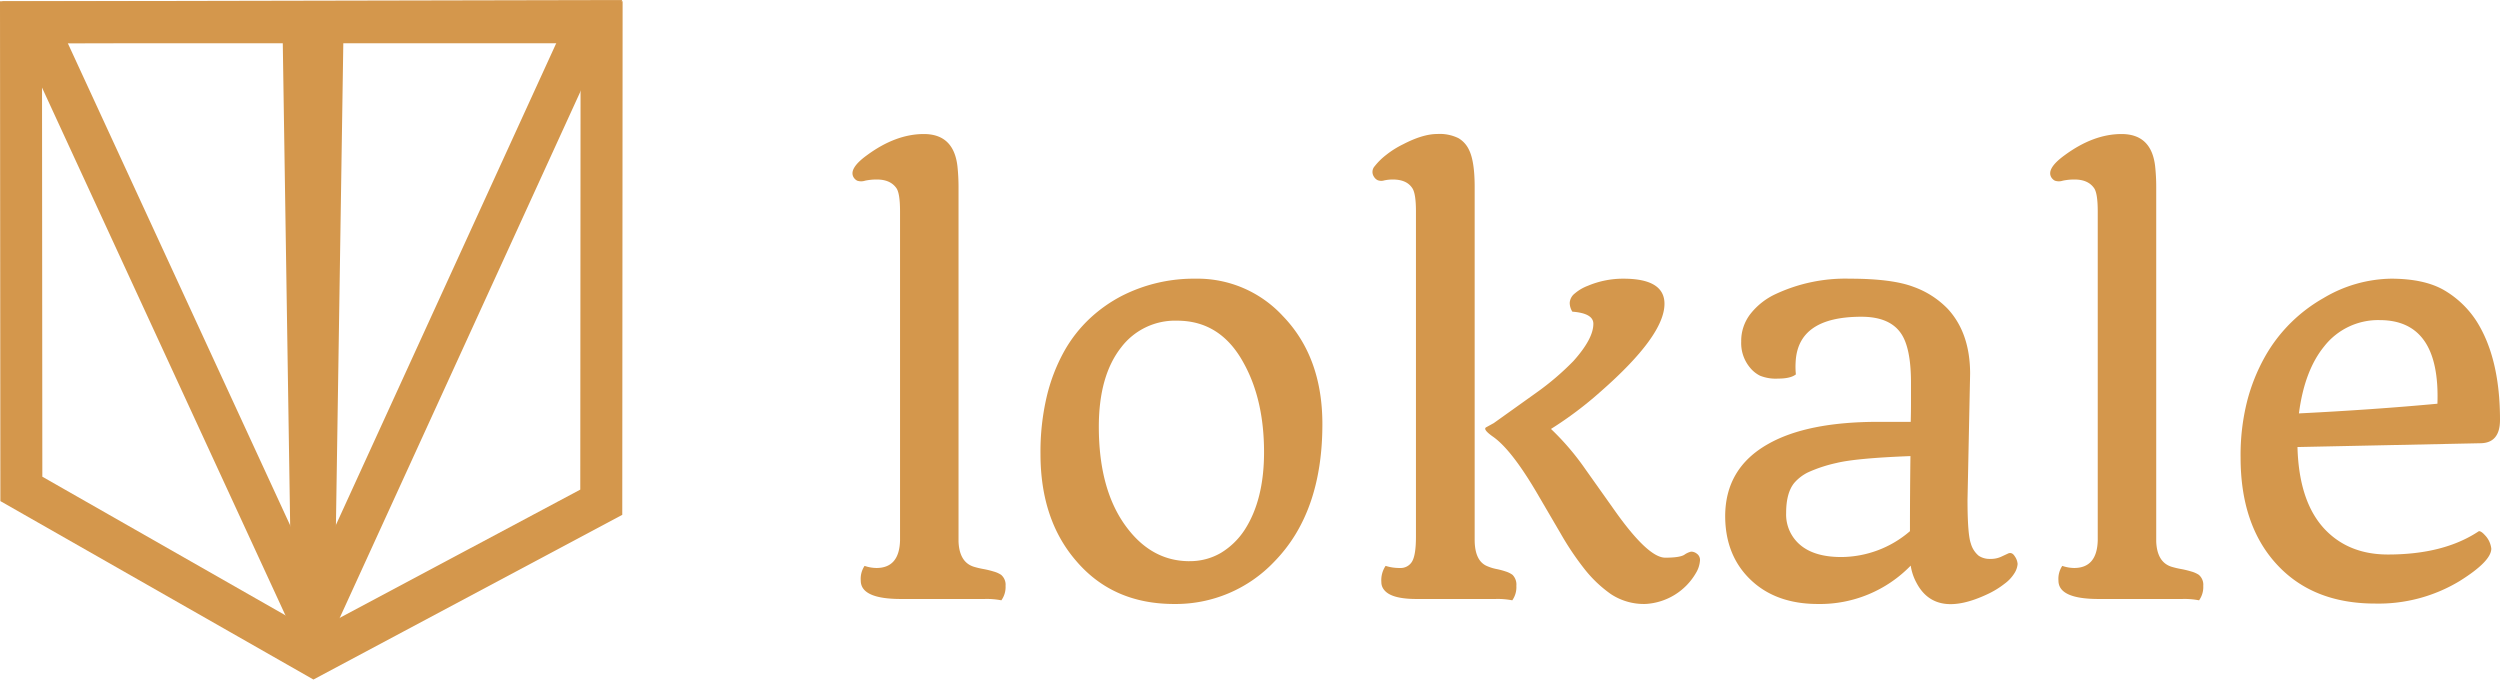 <svg xmlns="http://www.w3.org/2000/svg" viewBox="0 0 654.86 178"><defs><style>.cls-1{fill:#d4974c;}.cls-2{fill:none;stroke:#d4974c;stroke-miterlimit:10;stroke-width:11px;}</style></defs><g id="Layer_2" data-name="Layer 2"><g id="Layer_1-2" data-name="Layer 1"><path class="cls-1" d="M11,11.34H152.08L152,128.25,82.24,165.44,11.09,124.87,11,11.34M0,.34.1,131.26l82,46.74L163,134.86,163.09.34Z"/><path class="cls-1" d="M145.85,11,82,150.61,17.75,11.3,145.85,11M163,0,.58.34,82.06,177,163,0Z"/><polygon class="cls-2" points="82 169.83 79.5 6.5 84.5 6.5 82 169.83"/><path class="cls-1" d="M236,156.9q-10.53,0-10.53-4.82a6.1,6.1,0,0,1,1-3.85,10,10,0,0,0,3.1.55q6,0,6.19-7.23V55.35q0-4.82-1-6.13c-1.06-1.47-2.75-2.2-5.1-2.2a14.71,14.71,0,0,0-3.06.31,3.29,3.29,0,0,1-2.06,0,2.41,2.41,0,0,1-.93-.86c-.92-1.52.23-3.44,3.44-5.78q7.57-5.58,14.94-5.58,7.84,0,8.81,8.47a51,51,0,0,1,.28,5.37v92.87c.13,3.58,1.44,5.79,3.92,6.61a21.85,21.85,0,0,0,2.58.62,24.14,24.14,0,0,1,2.72.66,6.89,6.89,0,0,1,1.93.86,3.4,3.4,0,0,1,1.17,2.89,5.94,5.94,0,0,1-1.1,3.79,20,20,0,0,0-4.41-.35Z"/><path class="cls-1" d="M272.55,118.9a63,63,0,0,1,1.65-15.08,46.41,46.41,0,0,1,4.54-11.77,35.56,35.56,0,0,1,6.82-8.71,37.67,37.67,0,0,1,8.4-5.89A41.58,41.58,0,0,1,313.17,73,30.37,30.37,0,0,1,336,82.75q10.4,10.74,10.39,28.37,0,23.13-12.6,36a35.55,35.55,0,0,1-26.23,11.09q-16,0-25.61-11.22Q272.55,136.18,272.55,118.9Zm39,28.09a16,16,0,0,0,8.27-2.17,19.4,19.4,0,0,0,6.19-6q5.1-7.85,5.1-20.38,0-13.77-5.37-23.4Q319.71,84,308.35,84a17.72,17.72,0,0,0-14.67,7q-5.85,7.44-5.85,20.8,0,16.72,7.37,26.43Q301.82,147,311.58,147Z"/><path class="cls-1" d="M396.13,157.25a20,20,0,0,0-4.41-.35H371.07q-6.61,0-8.47-2.34a3.13,3.13,0,0,1-.76-2.07,6.72,6.72,0,0,1,1.11-4.26,12.13,12.13,0,0,0,3.78.55,3.46,3.46,0,0,0,3.17-1.72q1-1.73,1-6.41V55.35q0-4.76-1-6.13c-1-1.47-2.66-2.2-5.1-2.2a10.71,10.71,0,0,0-2.23.24,2.58,2.58,0,0,1-1.72-.07,2.33,2.33,0,0,1-.93-.86,2.24,2.24,0,0,1,.17-2.79,17.13,17.13,0,0,1,3.06-3,24,24,0,0,1,4.41-2.76q5.16-2.68,8.91-2.68a11.13,11.13,0,0,1,5.58,1.1,6.93,6.93,0,0,1,2.72,3q1.51,3,1.51,9.78v92.39q0,5.72,3.45,7a11.45,11.45,0,0,0,2.3.69,19.64,19.64,0,0,1,2.45.66,6,6,0,0,1,1.72.86,3.62,3.62,0,0,1,1,2.89A5.94,5.94,0,0,1,396.13,157.25ZM425.25,73Q436,73,436,79.58q0,8.34-16.73,23a97.2,97.2,0,0,1-13,9.78,67.93,67.93,0,0,1,9,10.53l7.23,10.19q9.09,13,13.7,13c2.52,0,4.19-.25,5-.76a5.12,5.12,0,0,1,1.76-.82,2.37,2.37,0,0,1,1.44.48,2,2,0,0,1,.9,1.86,7.3,7.3,0,0,1-1.07,3.27,16.29,16.29,0,0,1-13.12,8.09,15.67,15.67,0,0,1-9.15-2.58,32.78,32.78,0,0,1-7-6.68,75,75,0,0,1-6.12-9.12l-5.72-9.78q-6.94-12-11.91-15.56-2.89-2-1.93-2.55l2-1.1,11.09-7.92a70.66,70.66,0,0,0,9.77-8.33q5.24-5.85,5.23-9.77c0-1.84-1.83-2.89-5.5-3.17a4.31,4.31,0,0,1-.69-2.34,3.37,3.37,0,0,1,1.34-2.44,11.47,11.47,0,0,1,3.41-2A23.77,23.77,0,0,1,425.25,73Z"/><path class="cls-1" d="M500.5,148.16a33.1,33.1,0,0,1-24.3,10.05q-11,0-17.62-6.33t-6.68-16.6q0-12.66,11.29-19,10.19-5.77,28.71-5.78h8.6c.05-1.75.07-3.44.07-5.1v-5.16q0-9.22-2.68-13-3-4.28-10.33-4.27-16.72,0-17.21,12a20,20,0,0,0,.07,3.1c-.92.73-2.47,1.1-4.65,1.1a11,11,0,0,1-4.75-.76,8,8,0,0,1-2.58-2.07,10,10,0,0,1-2.34-6.85,11.51,11.51,0,0,1,2.44-7.29A18,18,0,0,1,465.18,77,43.12,43.12,0,0,1,484.53,73q11.16,0,16.76,2.16a23.39,23.39,0,0,1,8.92,5.75q5.85,6.35,5.85,17l-.68,33q0,9,.86,11.42a6.44,6.44,0,0,0,2.06,3.24,5.11,5.11,0,0,0,3,.83,6.53,6.53,0,0,0,2.86-.55l1.93-.9c.64-.23,1.2,0,1.68.79a3.93,3.93,0,0,1,.73,2,5.26,5.26,0,0,1-.73,2.24,9.83,9.83,0,0,1-2.68,2.92,22.7,22.7,0,0,1-4.44,2.72q-13.71,6.48-18.66-3A13.59,13.59,0,0,1,500.5,148.16Zm-.2-9q0-9.91.13-19.69-14.31.55-19.44,1.82a37.24,37.24,0,0,0-7.41,2.45,11.44,11.44,0,0,0-3.58,2.75q-2.13,2.61-2.13,7.88a10.42,10.42,0,0,0,3.72,8.4q3.72,3.13,10.67,3.14A27.75,27.75,0,0,0,500.3,139.14Z"/><path class="cls-1" d="M549.73,156.9q-10.53,0-10.53-4.82a6.1,6.1,0,0,1,1-3.85,10,10,0,0,0,3.1.55q6,0,6.19-7.23V55.35q0-4.82-1-6.13c-1.06-1.47-2.75-2.2-5.1-2.2a14.71,14.71,0,0,0-3.06.31,3.29,3.29,0,0,1-2.06,0,2.41,2.41,0,0,1-.93-.86c-.92-1.52.23-3.44,3.44-5.78q7.57-5.58,14.94-5.58,7.85,0,8.81,8.47a51,51,0,0,1,.28,5.37v92.87c.13,3.58,1.44,5.79,3.92,6.61a21.85,21.85,0,0,0,2.58.62,24.14,24.14,0,0,1,2.72.66,6.89,6.89,0,0,1,1.93.86,3.4,3.4,0,0,1,1.17,2.89,5.94,5.94,0,0,1-1.1,3.79,20,20,0,0,0-4.41-.35Z"/><path class="cls-1" d="M586.91,119.86a57.63,57.63,0,0,1,1.72-14.8,48.47,48.47,0,0,1,4.65-11.6,40.32,40.32,0,0,1,6.88-9,40.76,40.76,0,0,1,8.5-6.4A35.46,35.46,0,0,1,626.29,73Q635,73,640.2,76a25.22,25.22,0,0,1,8.53,8.16q6.13,9.7,6.13,25.82,0,6-5,6.12l-48.05,1q.4,14.94,7.71,22.1,6.19,6.06,16,6.05,14.67,0,23.82-6.12c.42,0,.92.34,1.52,1a6.09,6.09,0,0,1,1.72,3.58q0,3.3-8.26,8.47a41,41,0,0,1-22.17,5.92q-16.53,0-26-10.53Q586.92,137.34,586.91,119.86Zm15.28-11.57q19.83-1,36.28-2.54.76-21.9-15.14-21.9a17.94,17.94,0,0,0-14.53,6.89Q603.64,97.07,602.19,108.29Z"/></g></g></svg>